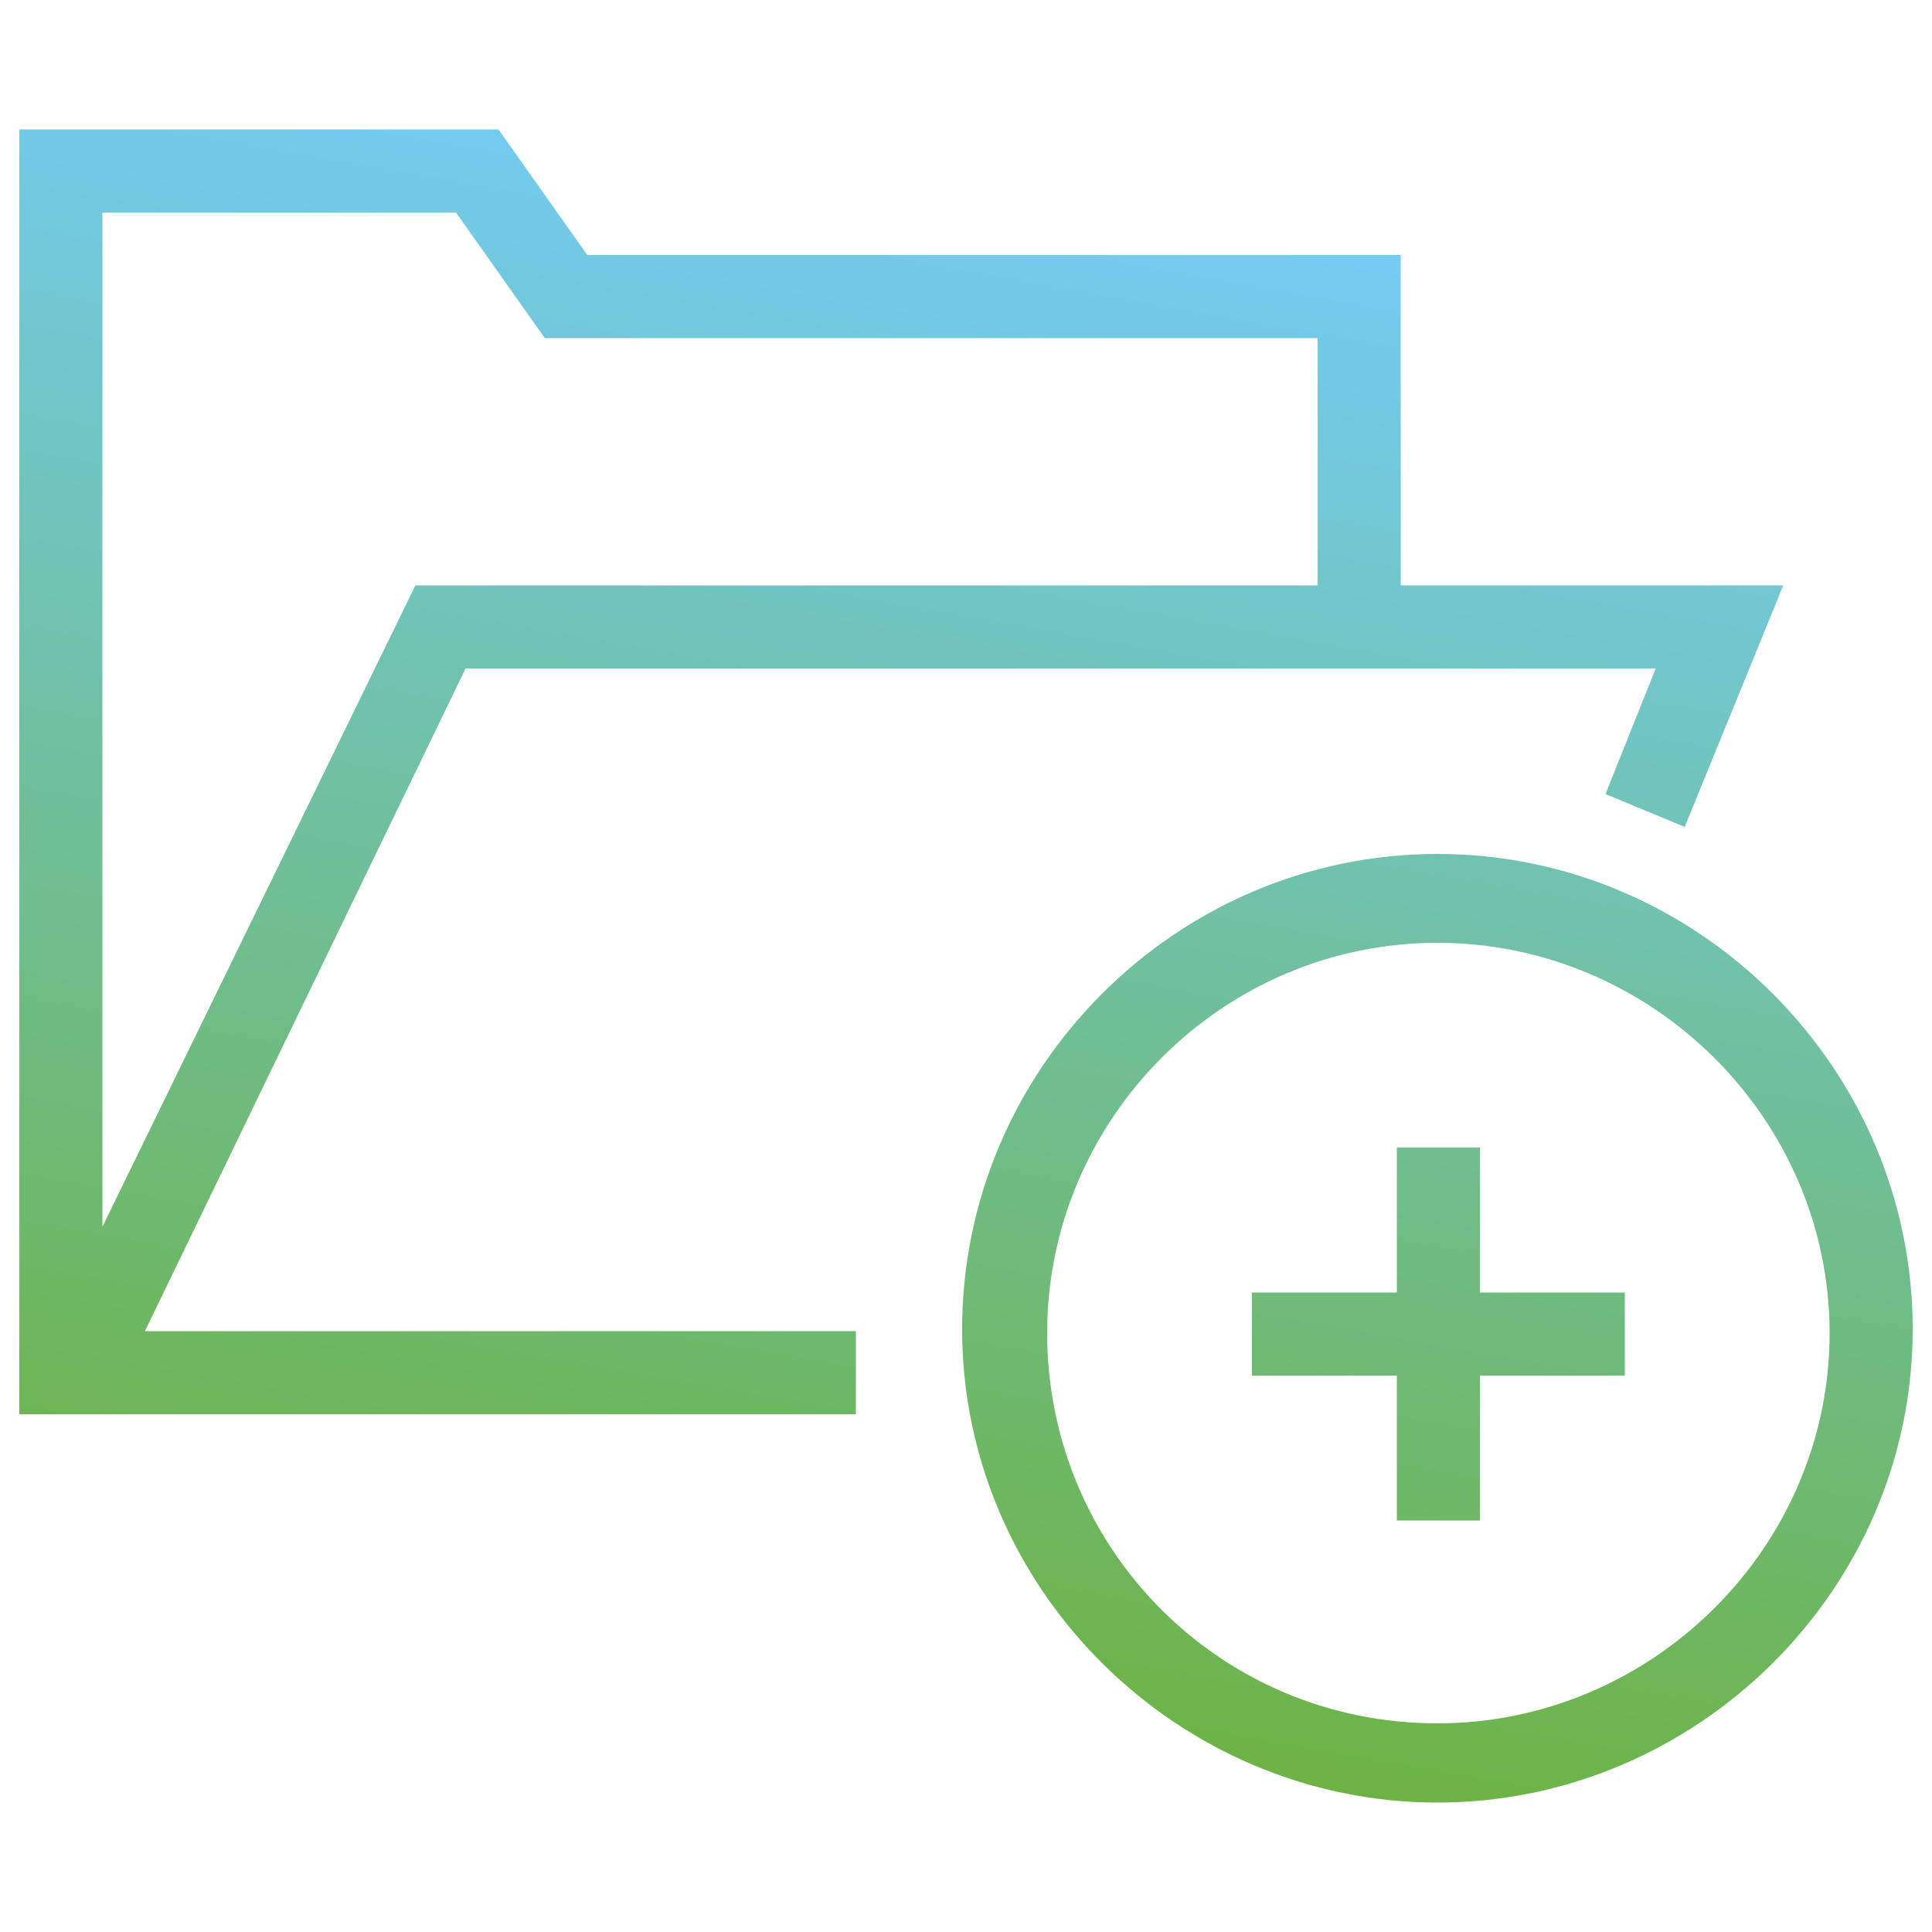 <?xml version="1.0" encoding="utf-8"?>
<!-- Generator: Adobe Illustrator 18.1.1, SVG Export Plug-In . SVG Version: 6.00 Build 0)  -->
<svg version="1.1" id="Layer_1" xmlns="http://www.w3.org/2000/svg" xmlns:xlink="http://www.w3.org/1999/xlink" x="0px" y="0px"
	 viewBox="0 0 100 100" enable-background="new 0 0 100 100" xml:space="preserve">
<linearGradient id="icon_create-folders" gradientUnits="userSpaceOnUse" x1="41.343" y1="87.875" x2="55.062" y2="10.075">
	<stop  offset="0" style="stop-color:#6DB344"/>
	<stop  offset="1" style="stop-color:#73CCF3"/>
</linearGradient>
<path fill="url(#icon_create-folders)" d="M74.4,44.2c-13.5,0-24.6,11.1-24.6,24.6S61,93.3,74.4,93.3S99,82.3,99,68.8S87.9,44.2,74.4,44.2z
	 M74.4,89.2c-11.3,0-20.2-9.1-20.2-20.2s9.1-20.2,20.2-20.2S94.7,57.9,94.7,69S85.5,89.2,74.4,89.2z M76.6,59.4h-4.3v7.5h-7.5v4.3
	h7.5v7.5h4.3v-7.5h7.5v-4.3h-7.5V59.4z M24.1,34.6h61.6l-2.6,6.5l4.1,1.7l5.1-12.5H72.5V13.2H30.4l-4.6-6.5H1v66.5h43.3v-4.3H7.5
	L24.1,34.6z M23.6,11l4.6,6.5h40v12.8H21.5L5.3,63.5V11H23.6z"/>
</svg>
